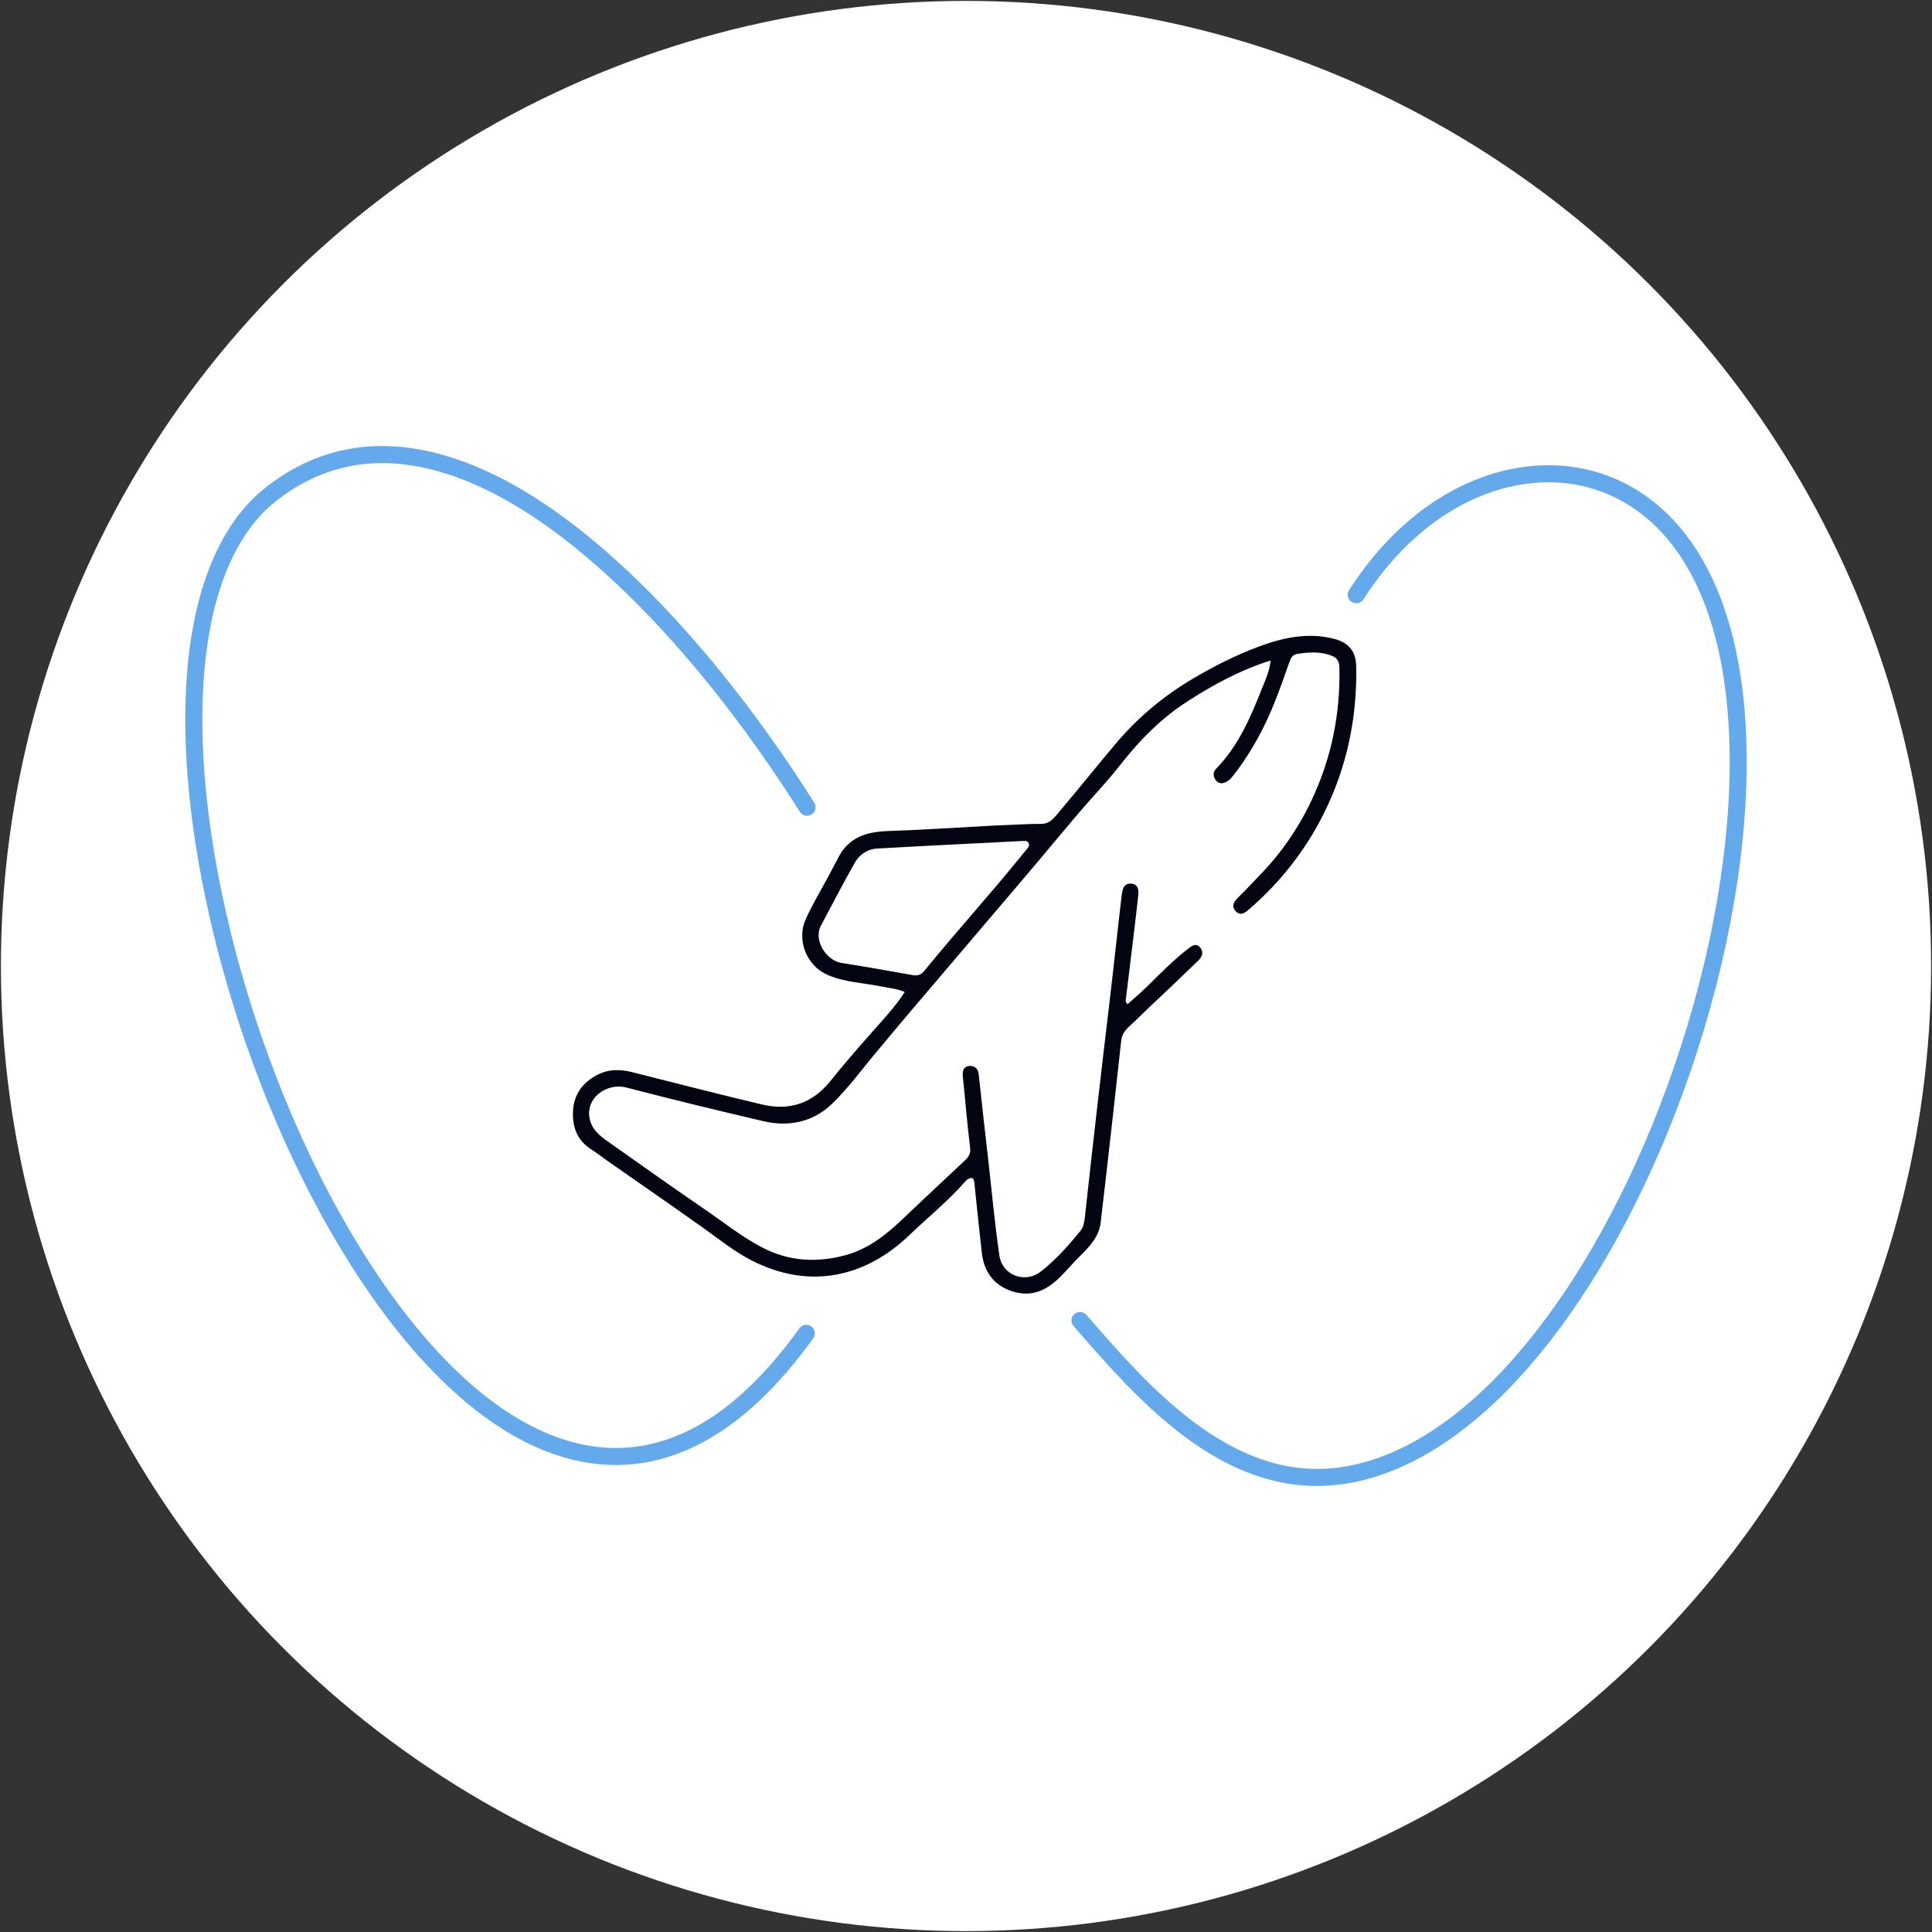 <?xml version="1.0" encoding="UTF-8"?>
<svg id="Calque_1" data-name="Calque 1" xmlns="http://www.w3.org/2000/svg" viewBox="0 0 1067.21 1067.21">
  <rect x="0" y="0" width="1067.21" height="1067.21" fill="#333333" stroke="none"/>
  <defs>
    <style>
      .cls-1 {
        fill: #040512;
      }

      .cls-2 {
        fill: #fff;
      }

      .cls-3 {
        fill: #63a9eb;
      }
    </style>
  </defs>
  <circle class="cls-2" cx="533.61" cy="533.61" r="533.11"/>
  <g>
    <path class="cls-1" d="M554.84,455.79c7.07-.3,13.79-.69,20.51-.71,4.47-.01,6.81-3.18,9.13-5.92,10.7-12.63,21.03-25.57,31.7-38.22,12.38-14.68,26.83-26.75,43.53-36.52,11.27-6.6,22.81-12.43,34.92-16.99,13.44-5.07,27.39-8.27,41.89-4.66,6.94,1.73,12.42,5.6,12.62,15.06.62,28.66-5.17,55.94-17.82,81.43-10.05,20.25-23.98,37.94-41.15,52.87-2.28,1.98-4.91,4.19-7.68,1.1-2.67-2.98-.41-5.67,1.69-7.71,4.12-4.01,7.99-8.25,11.98-12.37,11.88-12.28,21.33-26.14,28.56-41.58,10.85-23.16,15.74-47.53,15.14-73.08-.07-3.14-1.31-5.09-3.95-6.16-6.31-2.56-12.86-2.12-19.39-1.1-2.61.41-3.54,2.34-4.37,4.72-4.96,14.26-9.97,28.51-17.34,41.79-4.15,7.48-8.75,14.64-14.11,21.31-1.27,1.59-2.83,2.82-4.74,3.42-1.95.61-3.51-.19-4.65-1.9-1.42-2.13-1.06-4.39.47-5.95,12.36-12.65,19.07-28.46,25.42-44.53,1.9-4.82,4.13-9.48,4.68-15.25-16.93,5.36-31.62,13.36-45.92,22.58-14.78,9.53-26.64,21.65-37.34,35.36-7.05,9.03-15.05,17.31-22.5,26.03-7.98,9.35-15.79,18.85-23.72,28.24-7.72,9.15-15.5,18.24-23.26,27.36-5.84,6.87-11.68,13.74-17.52,20.6-10.2,11.98-20.42,23.94-30.59,35.95-5.72,6.75-11.34,13.59-17.04,20.36-8.03,9.53-15.4,19.75-24.32,28.37-10.44,10.07-23.84,12.96-38,9.64-25.27-5.93-50.51-12.04-75.63-18.58-10.9-2.84-23.15,5.85-20.17,17.85,1.59,6.42,6.86,9.8,11.83,13.3,16.87,11.88,33.66,23.88,50.7,35.5,10.68,7.28,20.8,15.45,32.26,21.51,14.74,7.78,30.23,8.79,46.27,4.46,12.87-3.47,22.73-11.43,32.09-20.37,11.15-10.65,22.46-21.13,33.69-31.71,2.04-1.92,3.62-3.66,3.19-7.14-1.62-13.16-2.67-26.39-4.05-39.58-.32-3.1.5-5.6,3.71-5.77,2.77-.15,4.75,1.4,5.1,4.79,1.6,15.49,3.42,30.96,5.17,46.43,2.03,17.9,3.63,35.86,6.26,53.67,1.6,10.84,14.22,15.48,22.92,8.65,8.26-6.49,15.3-14.39,21.91-22.57,1.61-1.99,2.08-4.81,2.37-7.47,4.35-39.99,8.98-79.94,13.73-119.88,2.27-19.05,4.24-38.14,6.52-57.2.08-.65.22-1.29.3-1.94.38-3.12,1.69-5.54,5.24-5.15,3.82.42,3.97,3.52,3.68,6.39-.79,7.69-1.74,15.36-2.66,23.03-1.35,11.26-2.74,22.51-4.1,33.76-.13,1.11-.57,2.3.94,3.33,3.92-3.55,8.04-7,11.83-10.79,6.85-6.85,13.71-13.68,21.35-19.66,2.26-1.77,4.88-3.71,7.17-.35,1.93,2.83.32,5.19-1.91,7.3-7.51,7.1-14.86,14.37-22.44,21.41-5.18,4.8-10.13,9.84-15.32,14.6-2.54,2.33-3.92,4.64-4.28,7.83-1.66,14.88-3.28,29.77-4.95,44.65-2.1,18.61-4.19,37.22-6.4,55.82-.96,8.06-6.56,13.59-11.83,18.81-4.2,4.15-7.89,8.75-12.29,12.77-7.57,6.92-15.79,9.39-25.33,6.08-9.79-3.39-15.01-10.82-16.18-21.02-1.41-12.38-2.69-24.77-3.96-37.17-.15-1.48-.06-2.96-1.25-4.23-1.98-.13-3.38,1.25-4.48,2.5-9.23,10.54-20.17,19.3-30.22,28.97-24.01,23.11-54.95,30.65-87.3,14.07-9.48-4.86-17.82-11.64-26.49-17.81-7.74-5.51-15.53-10.96-23.31-16.41-9.66-6.75-19.34-13.46-29.01-20.21-3.35-2.34-6.58-4.88-10.01-7.09-7.63-4.93-10.16-12.32-9.81-20.81.39-9.34,5.37-15.97,13.57-20.22,6.16-3.19,12.6-3.07,19.16-1.42,23.87,5.99,47.69,12.17,71.63,17.84,15.2,3.59,27.82-.45,37.99-13.15,7.14-8.92,14.7-17.58,22.29-26.18,6.33-7.17,13.02-14.19,18.62-22.78-4.27-1.92-8.37-2.12-12.3-2.94-10.28-2.17-21.03-2.33-30.77-6.73-11.15-5.04-16.74-19.07-11.71-30.38,3.58-8.06,8.22-15.65,12.38-23.46,1.93-3.62,3.88-7.23,5.76-10.88,5.8-11.25,15.74-14.15,27.51-14.55,19.64-.67,39.26-2,58.89-3.04,1.64-.09,3.27-.1,5.27-.2ZM453.08,512.09c-3.44,7.88,3.56,18.57,11.76,19.83,13.17,2.02,26.27,4.43,39.39,6.73,2.5.44,4.47-.1,6.13-2.11,4.99-6.06,10.01-12.1,15.11-18.09,8.27-9.72,16.65-19.35,24.91-29.08,5.61-6.62,11.11-13.33,16.6-20.05.79-.97,1.92-2.02,1.27-3.51-.66-1.54-2.11-1.32-3.42-1.26-26.84,1.37-53.68,2.65-80.51,4.19-5.19.3-9.57,3.35-12.06,7.7-6.58,11.5-12.61,23.32-19.19,35.65Z"/>
    <path class="cls-3" d="M727.47,820.83c-57.49,0-100.77-49.67-132.85-86.48l-1.6-1.83c-1.71-1.96-1.5-4.93.45-6.64,1.96-1.71,4.93-1.5,6.64.45l1.6,1.84c32.56,37.36,77.15,88.53,134.82,82.8,33.72-3.35,68.77-24.99,101.34-62.59,30.2-34.85,57.31-81.85,78.39-135.91,23.58-60.48,37.45-124.66,39.04-180.73,1.72-60.67-10.77-107.78-36.14-136.23-18.5-20.76-43.71-30.99-70.97-28.81-36.12,2.89-70.76,26.35-95.05,64.36-1.4,2.19-4.31,2.83-6.5,1.43-2.19-1.4-2.83-4.31-1.43-6.5,25.89-40.52,63.15-65.55,102.23-68.68,30.26-2.42,58.23,8.92,78.74,31.93,26.99,30.28,40.31,79.65,38.52,142.76-1.62,57.12-15.71,122.42-39.68,183.88-21.47,55.05-49.15,103-80.05,138.65-34.18,39.44-71.36,62.19-107.52,65.79-3.38.34-6.71.5-9.99.5Z"/>
    <path class="cls-3" d="M340.14,809.25c-6.22,0-12.48-.6-18.76-1.82-42.18-8.13-84.83-43.41-123.34-102.02-34.47-52.45-62.79-119.33-79.76-188.32-13.27-53.95-18.4-104.74-14.82-146.88,3.95-46.6,18.75-81.36,42.78-100.51,24.62-19.62,52.89-26.91,84.03-21.66,36.19,6.1,75.4,28.78,116.54,67.41,35.54,33.38,71.15,77.62,102.97,127.94,1.39,2.2.73,5.1-1.46,6.49-2.2,1.39-5.1.73-6.49-1.46-31.4-49.66-66.48-93.27-101.45-126.11-39.76-37.34-77.33-59.2-111.66-64.99-28.39-4.79-54.16,1.86-76.6,19.74-21.96,17.51-35.54,49.99-39.27,93.95-3.49,41.13,1.55,90.87,14.58,143.84,16.72,67.97,44.6,133.81,78.49,185.4,37.08,56.44,77.63,90.31,117.25,97.95,42.06,8.11,81.89-13.56,118.39-64.43,1.51-2.11,4.45-2.59,6.57-1.08,2.11,1.51,2.59,4.45,1.08,6.56-19.82,27.62-41.06,47.34-63.15,58.59-14.91,7.6-30.28,11.41-45.9,11.41Z"/>
  </g>
</svg>